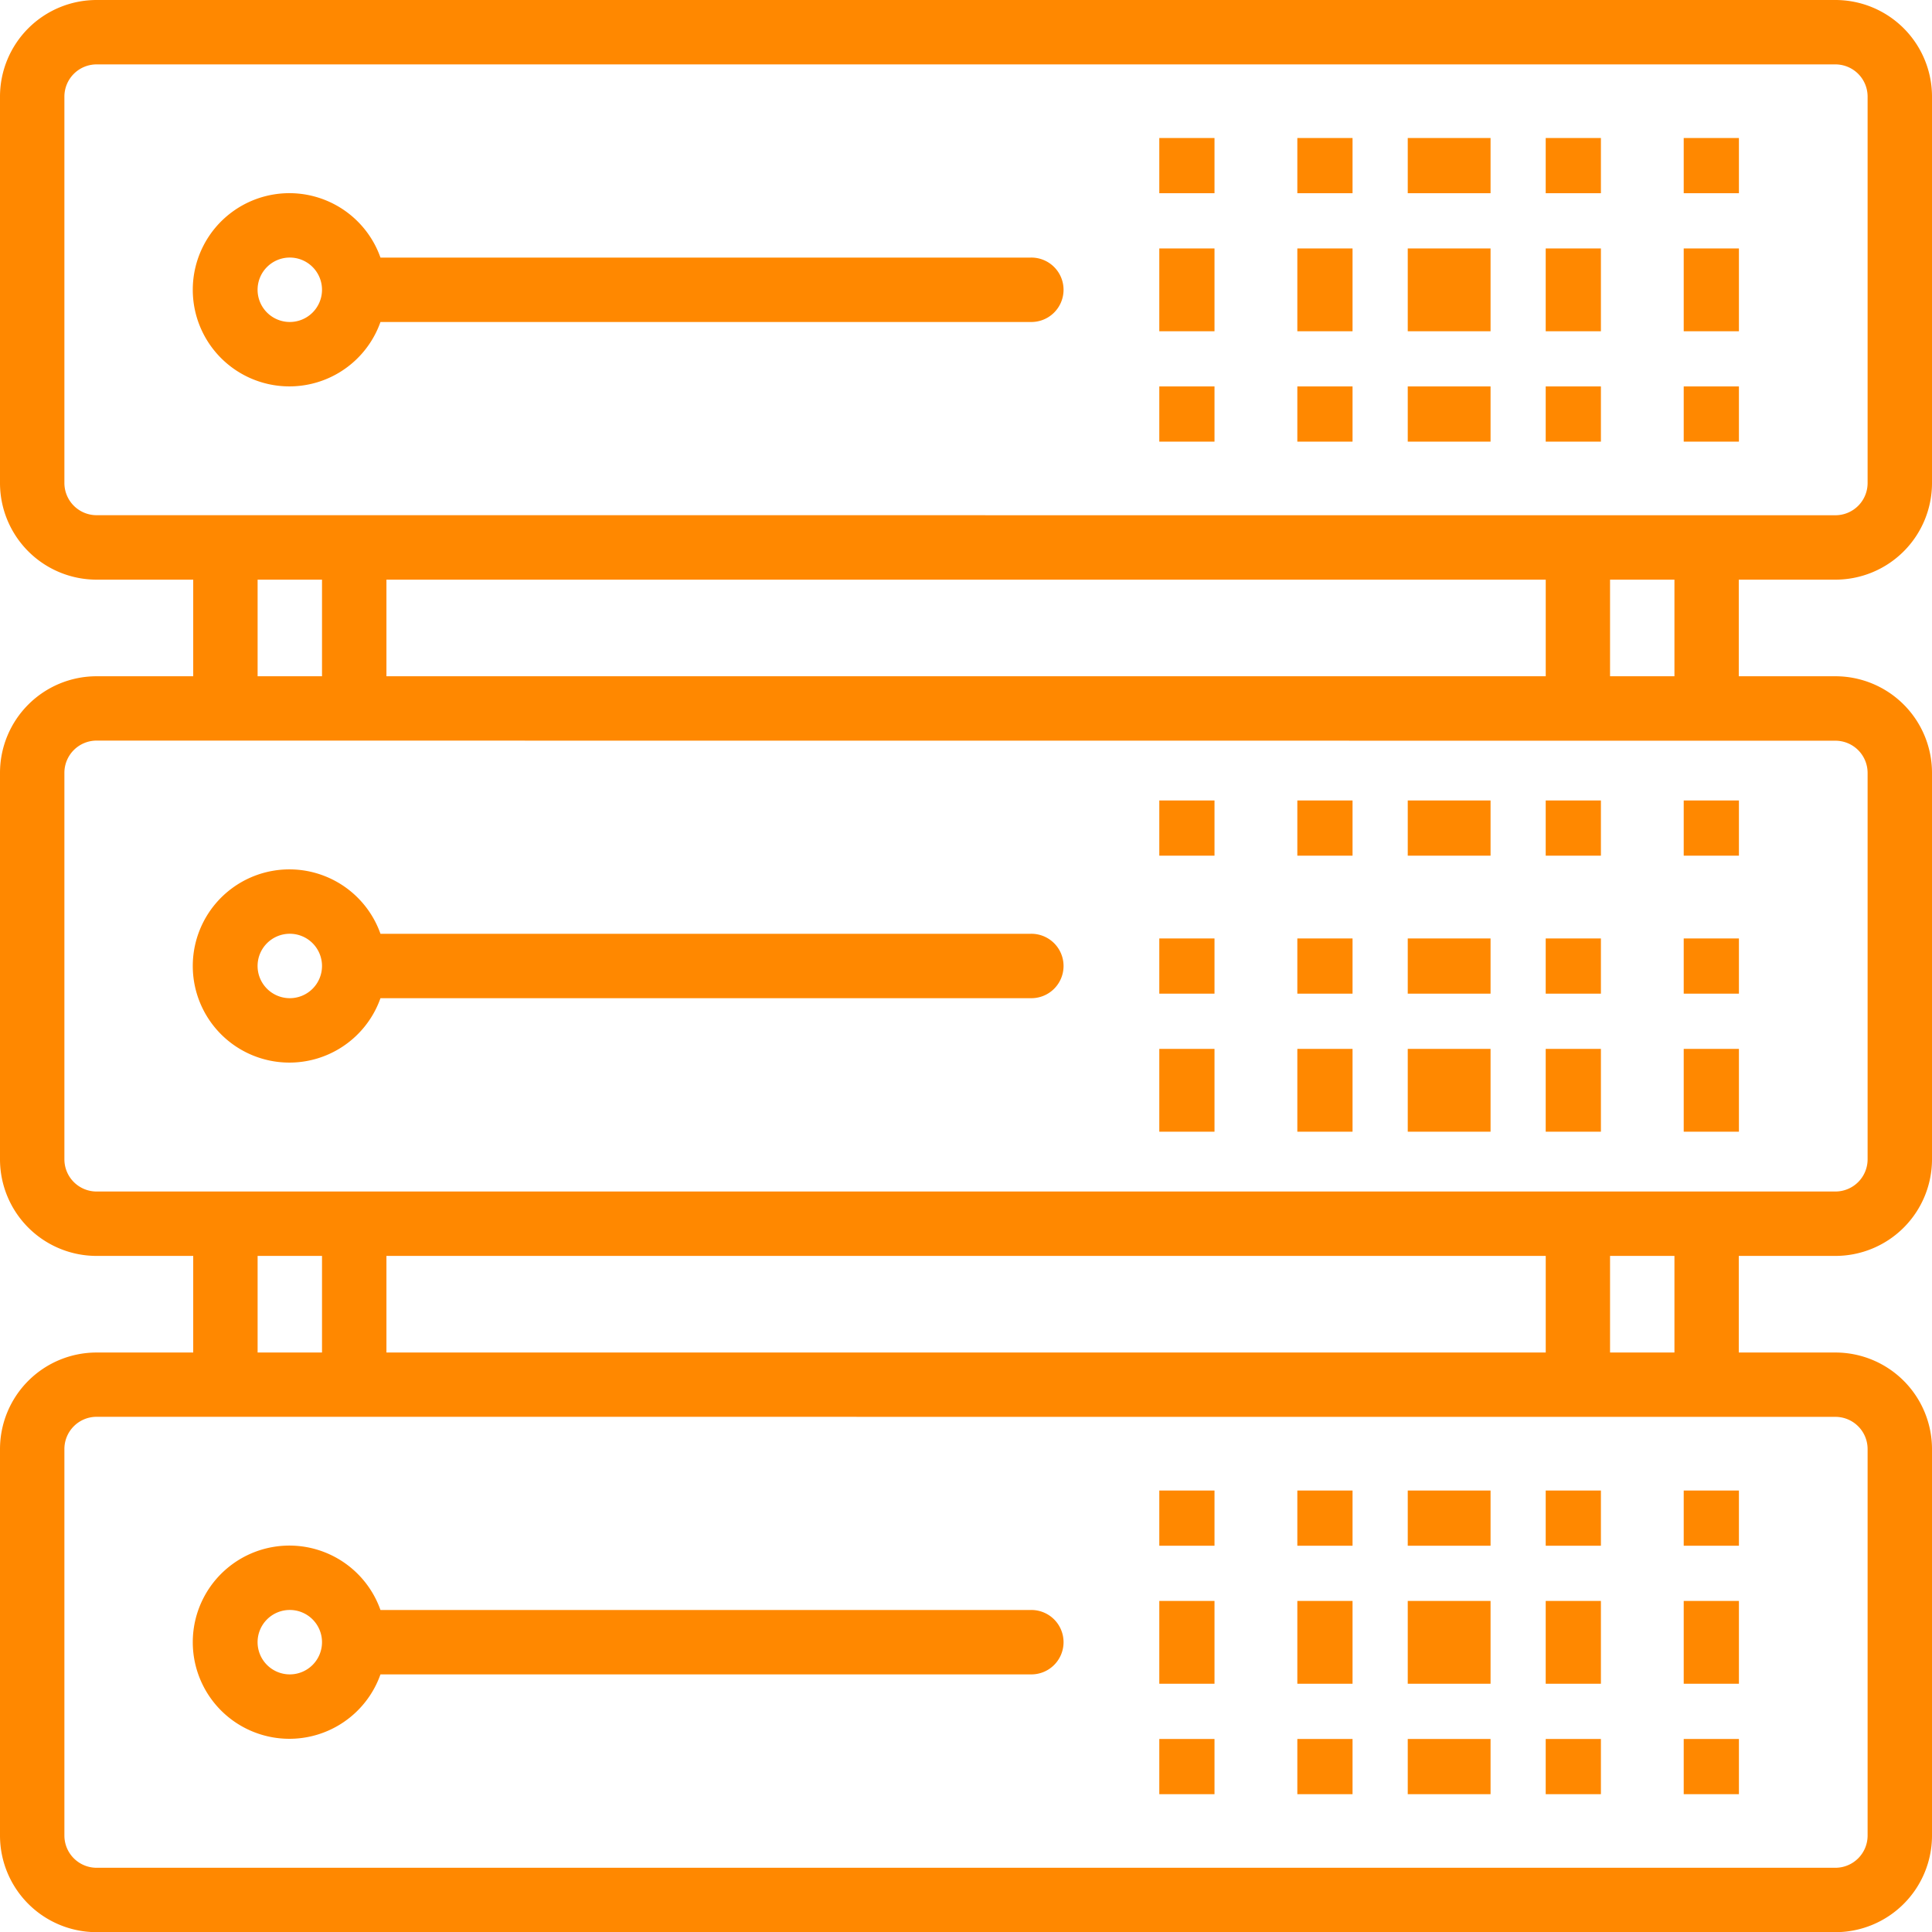 <svg id="dedicated-server" xmlns="http://www.w3.org/2000/svg" width="69.994" height="69.994" viewBox="0 0 69.994 69.994">
  <g id="Group_3185" data-name="Group 3185" transform="translate(0 0)">
    <g id="Group_3184" data-name="Group 3184">
      <path id="Path_12855" data-name="Path 12855" d="M66.494,21a3.5,3.5,0,0,0,3.5-3.5V3.5a3.5,3.5,0,0,0-3.5-3.5H3.5A3.5,3.5,0,0,0,0,3.5v14A3.5,3.5,0,0,0,3.5,21H7v3.5H3.5A3.5,3.5,0,0,0,0,28V42a3.5,3.5,0,0,0,3.5,3.5H7V49H3.5A3.5,3.5,0,0,0,0,52.5v14a3.5,3.5,0,0,0,3.5,3.5H66.494a3.5,3.5,0,0,0,3.5-3.5v-14a3.5,3.5,0,0,0-3.5-3.5h-3.5V45.5h3.5a3.5,3.5,0,0,0,3.5-3.5V28a3.5,3.5,0,0,0-3.5-3.5h-3.5V21Zm0,30.331A1.167,1.167,0,0,1,67.661,52.5v14a1.167,1.167,0,0,1-1.167,1.167H3.5a1.167,1.167,0,0,1-1.167-1.167v-14A1.167,1.167,0,0,1,3.5,51.329ZM9.333,49V45.5h2.333V49ZM14,49V45.5H56V49Zm44.33,0V45.5h2.333V49Zm8.166-22.165A1.167,1.167,0,0,1,67.661,28V42a1.167,1.167,0,0,1-1.167,1.167H3.5A1.167,1.167,0,0,1,2.333,42V28A1.167,1.167,0,0,1,3.5,26.831ZM9.333,24.5V21h2.333v3.5ZM14,24.5V21H56v3.5Zm44.33,0V21h2.333v3.5ZM3.5,18.665A1.167,1.167,0,0,1,2.333,17.5V3.5A1.167,1.167,0,0,1,3.5,2.333H66.494A1.167,1.167,0,0,1,67.661,3.5v14a1.167,1.167,0,0,1-1.167,1.167Z" transform="translate(0 0)" fill="#f80"/>
    </g>
  </g>
  <g id="Group_3187" data-name="Group 3187" transform="translate(6.984 6.998)">
    <g id="Group_3186" data-name="Group 3186">
      <path id="Path_12856" data-name="Path 12856" d="M78.24,50.328H54.694a3.5,3.5,0,1,0,0,2.333H78.24a1.167,1.167,0,1,0,0-2.333ZM51.409,52.661a1.167,1.167,0,1,1,1.167-1.167A1.167,1.167,0,0,1,51.409,52.661Z" transform="translate(-47.894 -47.994)" fill="#f80"/>
    </g>
  </g>
  <g id="Group_3189" data-name="Group 3189" transform="translate(51.001 5)">
    <g id="Group_3188" data-name="Group 3188" transform="translate(0 0)">
      <rect id="Rectangle_1611" data-name="Rectangle 1611" width="3" height="2" fill="#f80"/>
    </g>
  </g>
  <g id="Group_3191" data-name="Group 3191" transform="translate(55.999 5)">
    <g id="Group_3190" data-name="Group 3190" transform="translate(0 0)">
      <rect id="Rectangle_1612" data-name="Rectangle 1612" width="2" height="2" fill="#f80"/>
    </g>
  </g>
  <g id="Group_3193" data-name="Group 3193" transform="translate(60.999 5)">
    <g id="Group_3192" data-name="Group 3192" transform="translate(0 0)">
      <rect id="Rectangle_1613" data-name="Rectangle 1613" width="2" height="2" fill="#f80"/>
    </g>
  </g>
  <g id="Group_3195" data-name="Group 3195" transform="translate(47.001 5)">
    <g id="Group_3194" data-name="Group 3194" transform="translate(0 0)">
      <rect id="Rectangle_1614" data-name="Rectangle 1614" width="2" height="2" fill="#f80"/>
    </g>
  </g>
  <g id="Group_3197" data-name="Group 3197" transform="translate(42 5)">
    <g id="Group_3196" data-name="Group 3196" transform="translate(0 0)">
      <rect id="Rectangle_1615" data-name="Rectangle 1615" width="2" height="2" fill="#f80"/>
    </g>
  </g>
  <g id="Group_3199" data-name="Group 3199" transform="translate(51.001 9.001)">
    <g id="Group_3198" data-name="Group 3198" transform="translate(0 0)">
      <rect id="Rectangle_1616" data-name="Rectangle 1616" width="3" height="3" fill="#f80"/>
    </g>
  </g>
  <g id="Group_3201" data-name="Group 3201" transform="translate(55.999 9.001)">
    <g id="Group_3200" data-name="Group 3200" transform="translate(0 0)">
      <rect id="Rectangle_1617" data-name="Rectangle 1617" width="2" height="3" fill="#f80"/>
    </g>
  </g>
  <g id="Group_3203" data-name="Group 3203" transform="translate(60.999 9.001)">
    <g id="Group_3202" data-name="Group 3202" transform="translate(0 0)">
      <rect id="Rectangle_1618" data-name="Rectangle 1618" width="2" height="3" fill="#f80"/>
    </g>
  </g>
  <g id="Group_3205" data-name="Group 3205" transform="translate(47.001 9.001)">
    <g id="Group_3204" data-name="Group 3204" transform="translate(0 0)">
      <rect id="Rectangle_1619" data-name="Rectangle 1619" width="2" height="3" fill="#f80"/>
    </g>
  </g>
  <g id="Group_3207" data-name="Group 3207" transform="translate(42 9.001)">
    <g id="Group_3206" data-name="Group 3206" transform="translate(0 0)">
      <rect id="Rectangle_1620" data-name="Rectangle 1620" width="2" height="3" fill="#f80"/>
    </g>
  </g>
  <g id="Group_3209" data-name="Group 3209" transform="translate(51.001 14)">
    <g id="Group_3208" data-name="Group 3208" transform="translate(0 0)">
      <rect id="Rectangle_1621" data-name="Rectangle 1621" width="3" height="2" fill="#f80"/>
    </g>
  </g>
  <g id="Group_3211" data-name="Group 3211" transform="translate(55.999 14)">
    <g id="Group_3210" data-name="Group 3210" transform="translate(0 0)">
      <rect id="Rectangle_1622" data-name="Rectangle 1622" width="2" height="2" fill="#f80"/>
    </g>
  </g>
  <g id="Group_3213" data-name="Group 3213" transform="translate(60.999 14)">
    <g id="Group_3212" data-name="Group 3212" transform="translate(0 0)">
      <rect id="Rectangle_1623" data-name="Rectangle 1623" width="2" height="2" fill="#f80"/>
    </g>
  </g>
  <g id="Group_3215" data-name="Group 3215" transform="translate(47.001 14)">
    <g id="Group_3214" data-name="Group 3214" transform="translate(0 0)">
      <rect id="Rectangle_1624" data-name="Rectangle 1624" width="2" height="2" fill="#f80"/>
    </g>
  </g>
  <g id="Group_3217" data-name="Group 3217" transform="translate(42 14)">
    <g id="Group_3216" data-name="Group 3216" transform="translate(0 0)">
      <rect id="Rectangle_1625" data-name="Rectangle 1625" width="2" height="2" fill="#f80"/>
    </g>
  </g>
  <g id="Group_3219" data-name="Group 3219" transform="translate(6.984 31.496)">
    <g id="Group_3218" data-name="Group 3218">
      <path id="Path_12857" data-name="Path 12857" d="M78.24,218.328H54.694a3.5,3.5,0,1,0,0,2.333H78.24a1.167,1.167,0,1,0,0-2.333Zm-26.831,2.333a1.167,1.167,0,1,1,1.167-1.167A1.167,1.167,0,0,1,51.409,220.661Z" transform="translate(-47.894 -215.994)" fill="#f80"/>
    </g>
  </g>
  <g id="Group_3221" data-name="Group 3221" transform="translate(51.001 29)">
    <g id="Group_3220" data-name="Group 3220" transform="translate(0 0)">
      <rect id="Rectangle_1626" data-name="Rectangle 1626" width="3" height="2" fill="#f80"/>
    </g>
  </g>
  <g id="Group_3223" data-name="Group 3223" transform="translate(55.999 29)">
    <g id="Group_3222" data-name="Group 3222" transform="translate(0 0)">
      <rect id="Rectangle_1627" data-name="Rectangle 1627" width="2" height="2" fill="#f80"/>
    </g>
  </g>
  <g id="Group_3225" data-name="Group 3225" transform="translate(60.999 29)">
    <g id="Group_3224" data-name="Group 3224" transform="translate(0 0)">
      <rect id="Rectangle_1628" data-name="Rectangle 1628" width="2" height="2" fill="#f80"/>
    </g>
  </g>
  <g id="Group_3227" data-name="Group 3227" transform="translate(47.001 29)">
    <g id="Group_3226" data-name="Group 3226" transform="translate(0 0)">
      <rect id="Rectangle_1629" data-name="Rectangle 1629" width="2" height="2" fill="#f80"/>
    </g>
  </g>
  <g id="Group_3229" data-name="Group 3229" transform="translate(42 29)">
    <g id="Group_3228" data-name="Group 3228" transform="translate(0 0)">
      <rect id="Rectangle_1630" data-name="Rectangle 1630" width="2" height="2" fill="#f80"/>
    </g>
  </g>
  <g id="Group_3231" data-name="Group 3231" transform="translate(51.001 33.999)">
    <g id="Group_3230" data-name="Group 3230" transform="translate(0 0)">
      <rect id="Rectangle_1631" data-name="Rectangle 1631" width="3" height="2" fill="#f80"/>
    </g>
  </g>
  <g id="Group_3233" data-name="Group 3233" transform="translate(55.999 33.999)">
    <g id="Group_3232" data-name="Group 3232" transform="translate(0 0)">
      <rect id="Rectangle_1632" data-name="Rectangle 1632" width="2" height="2" fill="#f80"/>
    </g>
  </g>
  <g id="Group_3235" data-name="Group 3235" transform="translate(60.999 33.999)">
    <g id="Group_3234" data-name="Group 3234" transform="translate(0 0)">
      <rect id="Rectangle_1633" data-name="Rectangle 1633" width="2" height="2" fill="#f80"/>
    </g>
  </g>
  <g id="Group_3237" data-name="Group 3237" transform="translate(47.001 33.999)">
    <g id="Group_3236" data-name="Group 3236" transform="translate(0 0)">
      <rect id="Rectangle_1634" data-name="Rectangle 1634" width="2" height="2" fill="#f80"/>
    </g>
  </g>
  <g id="Group_3239" data-name="Group 3239" transform="translate(42 33.999)">
    <g id="Group_3238" data-name="Group 3238" transform="translate(0 0)">
      <rect id="Rectangle_1635" data-name="Rectangle 1635" width="2" height="2" fill="#f80"/>
    </g>
  </g>
  <g id="Group_3241" data-name="Group 3241" transform="translate(51.001 38)">
    <g id="Group_3240" data-name="Group 3240" transform="translate(0 0)">
      <rect id="Rectangle_1636" data-name="Rectangle 1636" width="3" height="3" fill="#f80"/>
    </g>
  </g>
  <g id="Group_3243" data-name="Group 3243" transform="translate(55.999 38)">
    <g id="Group_3242" data-name="Group 3242" transform="translate(0 0)">
      <rect id="Rectangle_1637" data-name="Rectangle 1637" width="2" height="3" fill="#f80"/>
    </g>
  </g>
  <g id="Group_3245" data-name="Group 3245" transform="translate(60.999 38)">
    <g id="Group_3244" data-name="Group 3244" transform="translate(0 0)">
      <rect id="Rectangle_1638" data-name="Rectangle 1638" width="2" height="3" fill="#f80"/>
    </g>
  </g>
  <g id="Group_3247" data-name="Group 3247" transform="translate(47.001 38)">
    <g id="Group_3246" data-name="Group 3246" transform="translate(0 0)">
      <rect id="Rectangle_1639" data-name="Rectangle 1639" width="2" height="3" fill="#f80"/>
    </g>
  </g>
  <g id="Group_3249" data-name="Group 3249" transform="translate(42 38)">
    <g id="Group_3248" data-name="Group 3248" transform="translate(0 0)">
      <rect id="Rectangle_1640" data-name="Rectangle 1640" width="2" height="3" fill="#f80"/>
    </g>
  </g>
  <g id="Group_3251" data-name="Group 3251" transform="translate(6.984 55.994)">
    <g id="Group_3250" data-name="Group 3250">
      <path id="Path_12858" data-name="Path 12858" d="M78.24,386.328H54.694a3.5,3.5,0,1,0,0,2.333H78.24a1.167,1.167,0,1,0,0-2.333Zm-26.831,2.333a1.167,1.167,0,1,1,1.167-1.167A1.167,1.167,0,0,1,51.409,388.661Z" transform="translate(-47.894 -383.994)" fill="#f80"/>
    </g>
  </g>
  <g id="Group_3253" data-name="Group 3253" transform="translate(51.001 54)">
    <g id="Group_3252" data-name="Group 3252" transform="translate(0 0)">
      <rect id="Rectangle_1641" data-name="Rectangle 1641" width="3" height="2" fill="#f80"/>
    </g>
  </g>
  <g id="Group_3255" data-name="Group 3255" transform="translate(55.999 54)">
    <g id="Group_3254" data-name="Group 3254" transform="translate(0 0)">
      <rect id="Rectangle_1642" data-name="Rectangle 1642" width="2" height="2" fill="#f80"/>
    </g>
  </g>
  <g id="Group_3257" data-name="Group 3257" transform="translate(60.999 54)">
    <g id="Group_3256" data-name="Group 3256" transform="translate(0 0)">
      <rect id="Rectangle_1643" data-name="Rectangle 1643" width="2" height="2" fill="#f80"/>
    </g>
  </g>
  <g id="Group_3259" data-name="Group 3259" transform="translate(47.001 54)">
    <g id="Group_3258" data-name="Group 3258" transform="translate(0 0)">
      <rect id="Rectangle_1644" data-name="Rectangle 1644" width="2" height="2" fill="#f80"/>
    </g>
  </g>
  <g id="Group_3261" data-name="Group 3261" transform="translate(42 54)">
    <g id="Group_3260" data-name="Group 3260" transform="translate(0 0)">
      <rect id="Rectangle_1645" data-name="Rectangle 1645" width="2" height="2" fill="#f80"/>
    </g>
  </g>
  <g id="Group_3263" data-name="Group 3263" transform="translate(51.001 58)">
    <g id="Group_3262" data-name="Group 3262" transform="translate(0 0)">
      <rect id="Rectangle_1646" data-name="Rectangle 1646" width="3" height="3" fill="#f80"/>
    </g>
  </g>
  <g id="Group_3265" data-name="Group 3265" transform="translate(55.999 58)">
    <g id="Group_3264" data-name="Group 3264" transform="translate(0 0)">
      <rect id="Rectangle_1647" data-name="Rectangle 1647" width="2" height="3" fill="#f80"/>
    </g>
  </g>
  <g id="Group_3267" data-name="Group 3267" transform="translate(60.999 58)">
    <g id="Group_3266" data-name="Group 3266" transform="translate(0 0)">
      <rect id="Rectangle_1648" data-name="Rectangle 1648" width="2" height="3" fill="#f80"/>
    </g>
  </g>
  <g id="Group_3269" data-name="Group 3269" transform="translate(47.001 58)">
    <g id="Group_3268" data-name="Group 3268" transform="translate(0 0)">
      <rect id="Rectangle_1649" data-name="Rectangle 1649" width="2" height="3" fill="#f80"/>
    </g>
  </g>
  <g id="Group_3271" data-name="Group 3271" transform="translate(42 58)">
    <g id="Group_3270" data-name="Group 3270" transform="translate(0 0)">
      <rect id="Rectangle_1650" data-name="Rectangle 1650" width="2" height="3" fill="#f80"/>
    </g>
  </g>
  <g id="Group_3273" data-name="Group 3273" transform="translate(51.001 63)">
    <g id="Group_3272" data-name="Group 3272" transform="translate(0 0)">
      <rect id="Rectangle_1651" data-name="Rectangle 1651" width="3" height="2" transform="translate(0 0.001)" fill="#f80"/>
    </g>
  </g>
  <g id="Group_3275" data-name="Group 3275" transform="translate(55.999 63)">
    <g id="Group_3274" data-name="Group 3274" transform="translate(0 0)">
      <rect id="Rectangle_1652" data-name="Rectangle 1652" width="2" height="2" transform="translate(0 0.001)" fill="#f80"/>
    </g>
  </g>
  <g id="Group_3277" data-name="Group 3277" transform="translate(60.999 63)">
    <g id="Group_3276" data-name="Group 3276" transform="translate(0 0)">
      <rect id="Rectangle_1653" data-name="Rectangle 1653" width="2" height="2" transform="translate(0 0.001)" fill="#f80"/>
    </g>
  </g>
  <g id="Group_3279" data-name="Group 3279" transform="translate(47.001 63)">
    <g id="Group_3278" data-name="Group 3278" transform="translate(0 0)">
      <rect id="Rectangle_1654" data-name="Rectangle 1654" width="2" height="2" transform="translate(0 0.001)" fill="#f80"/>
    </g>
  </g>
  <g id="Group_3281" data-name="Group 3281" transform="translate(42 63)">
    <g id="Group_3280" data-name="Group 3280" transform="translate(0 0)">
      <rect id="Rectangle_1655" data-name="Rectangle 1655" width="2" height="2" transform="translate(0 0.001)" fill="#f80"/>
    </g>
  </g>
</svg>
